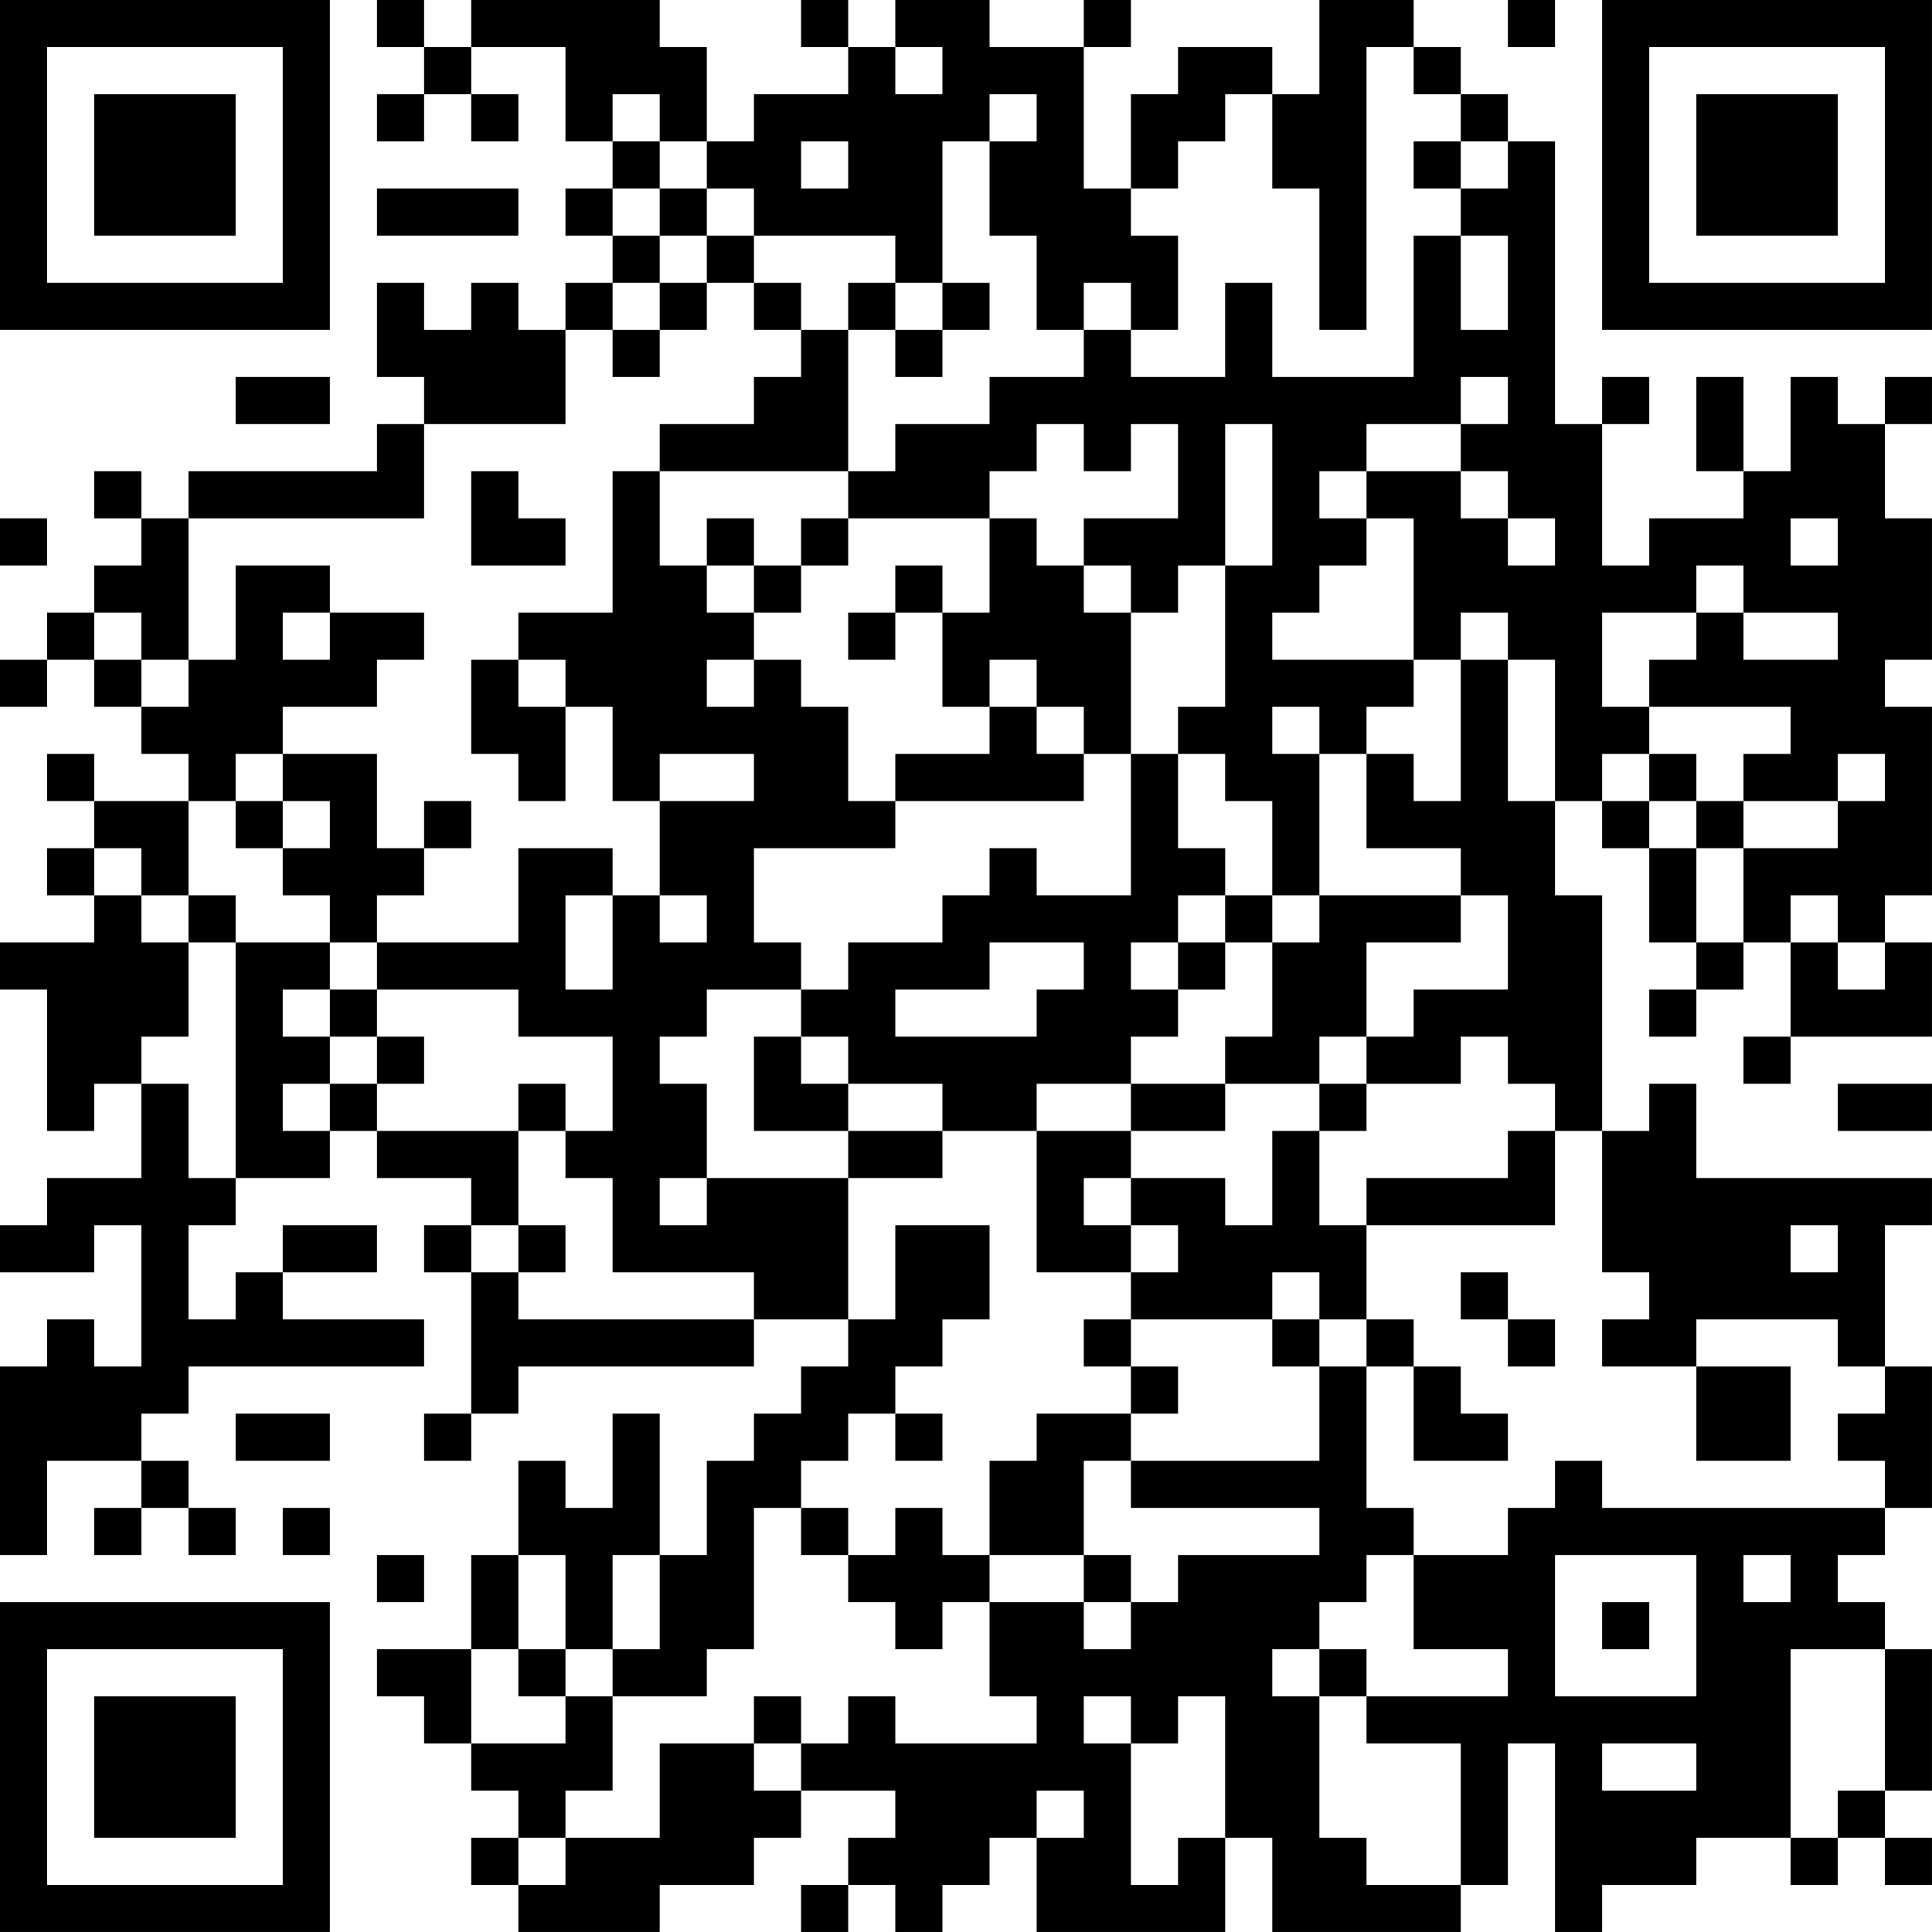 <?xml version="1.0" encoding="UTF-8"?>
<svg xmlns="http://www.w3.org/2000/svg" version="1.1" width="200" height="200" viewBox="0 0 200 200"><rect x="0" y="0" width="200" height="200" fill="#ffffff"/><g transform="scale(4.878)"><g transform="translate(0,0)"><path fill-rule="evenodd" d="M8 0L8 1L9 1L9 2L8 2L8 3L9 3L9 2L10 2L10 3L11 3L11 2L10 2L10 1L12 1L12 3L13 3L13 4L12 4L12 5L13 5L13 6L12 6L12 7L11 7L11 6L10 6L10 7L9 7L9 6L8 6L8 8L9 8L9 9L8 9L8 10L4 10L4 11L3 11L3 10L2 10L2 11L3 11L3 12L2 12L2 13L1 13L1 14L0 14L0 15L1 15L1 14L2 14L2 15L3 15L3 16L4 16L4 17L2 17L2 16L1 16L1 17L2 17L2 18L1 18L1 19L2 19L2 20L0 20L0 21L1 21L1 24L2 24L2 23L3 23L3 25L1 25L1 26L0 26L0 27L2 27L2 26L3 26L3 29L2 29L2 28L1 28L1 29L0 29L0 33L1 33L1 31L3 31L3 32L2 32L2 33L3 33L3 32L4 32L4 33L5 33L5 32L4 32L4 31L3 31L3 30L4 30L4 29L9 29L9 28L6 28L6 27L8 27L8 26L6 26L6 27L5 27L5 28L4 28L4 26L5 26L5 25L7 25L7 24L8 24L8 25L10 25L10 26L9 26L9 27L10 27L10 30L9 30L9 31L10 31L10 30L11 30L11 29L16 29L16 28L18 28L18 29L17 29L17 30L16 30L16 31L15 31L15 33L14 33L14 30L13 30L13 32L12 32L12 31L11 31L11 33L10 33L10 35L8 35L8 36L9 36L9 37L10 37L10 38L11 38L11 39L10 39L10 40L11 40L11 41L14 41L14 40L16 40L16 39L17 39L17 38L19 38L19 39L18 39L18 40L17 40L17 41L18 41L18 40L19 40L19 41L20 41L20 40L21 40L21 39L22 39L22 41L26 41L26 39L27 39L27 41L31 41L31 40L32 40L32 37L33 37L33 41L34 41L34 40L36 40L36 39L38 39L38 40L39 40L39 39L40 39L40 40L41 40L41 39L40 39L40 38L41 38L41 35L40 35L40 34L39 34L39 33L40 33L40 32L41 32L41 29L40 29L40 26L41 26L41 25L36 25L36 23L35 23L35 24L34 24L34 19L33 19L33 17L34 17L34 18L35 18L35 20L36 20L36 21L35 21L35 22L36 22L36 21L37 21L37 20L38 20L38 22L37 22L37 23L38 23L38 22L41 22L41 20L40 20L40 19L41 19L41 15L40 15L40 14L41 14L41 11L40 11L40 9L41 9L41 8L40 8L40 9L39 9L39 8L38 8L38 10L37 10L37 8L36 8L36 10L37 10L37 11L35 11L35 12L34 12L34 9L35 9L35 8L34 8L34 9L33 9L33 3L32 3L32 2L31 2L31 1L30 1L30 0L28 0L28 2L27 2L27 1L25 1L25 2L24 2L24 4L23 4L23 1L24 1L24 0L23 0L23 1L21 1L21 0L19 0L19 1L18 1L18 0L17 0L17 1L18 1L18 2L16 2L16 3L15 3L15 1L14 1L14 0L10 0L10 1L9 1L9 0ZM32 0L32 1L33 1L33 0ZM19 1L19 2L20 2L20 1ZM29 1L29 7L28 7L28 4L27 4L27 2L26 2L26 3L25 3L25 4L24 4L24 5L25 5L25 7L24 7L24 6L23 6L23 7L22 7L22 5L21 5L21 3L22 3L22 2L21 2L21 3L20 3L20 6L19 6L19 5L16 5L16 4L15 4L15 3L14 3L14 2L13 2L13 3L14 3L14 4L13 4L13 5L14 5L14 6L13 6L13 7L12 7L12 9L9 9L9 11L4 11L4 14L3 14L3 13L2 13L2 14L3 14L3 15L4 15L4 14L5 14L5 12L7 12L7 13L6 13L6 14L7 14L7 13L9 13L9 14L8 14L8 15L6 15L6 16L5 16L5 17L4 17L4 19L3 19L3 18L2 18L2 19L3 19L3 20L4 20L4 22L3 22L3 23L4 23L4 25L5 25L5 20L7 20L7 21L6 21L6 22L7 22L7 23L6 23L6 24L7 24L7 23L8 23L8 24L11 24L11 26L10 26L10 27L11 27L11 28L16 28L16 27L13 27L13 25L12 25L12 24L13 24L13 22L11 22L11 21L8 21L8 20L11 20L11 18L13 18L13 19L12 19L12 21L13 21L13 19L14 19L14 20L15 20L15 19L14 19L14 17L16 17L16 16L14 16L14 17L13 17L13 15L12 15L12 14L11 14L11 13L13 13L13 10L14 10L14 12L15 12L15 13L16 13L16 14L15 14L15 15L16 15L16 14L17 14L17 15L18 15L18 17L19 17L19 18L16 18L16 20L17 20L17 21L15 21L15 22L14 22L14 23L15 23L15 25L14 25L14 26L15 26L15 25L18 25L18 28L19 28L19 26L21 26L21 28L20 28L20 29L19 29L19 30L18 30L18 31L17 31L17 32L16 32L16 35L15 35L15 36L13 36L13 35L14 35L14 33L13 33L13 35L12 35L12 33L11 33L11 35L10 35L10 37L12 37L12 36L13 36L13 38L12 38L12 39L11 39L11 40L12 40L12 39L14 39L14 37L16 37L16 38L17 38L17 37L18 37L18 36L19 36L19 37L22 37L22 36L21 36L21 34L23 34L23 35L24 35L24 34L25 34L25 33L28 33L28 32L24 32L24 31L28 31L28 29L29 29L29 32L30 32L30 33L29 33L29 34L28 34L28 35L27 35L27 36L28 36L28 39L29 39L29 40L31 40L31 37L29 37L29 36L32 36L32 35L30 35L30 33L32 33L32 32L33 32L33 31L34 31L34 32L40 32L40 31L39 31L39 30L40 30L40 29L39 29L39 28L36 28L36 29L34 29L34 28L35 28L35 27L34 27L34 24L33 24L33 23L32 23L32 22L31 22L31 23L29 23L29 22L30 22L30 21L32 21L32 19L31 19L31 18L29 18L29 16L30 16L30 17L31 17L31 14L32 14L32 17L33 17L33 14L32 14L32 13L31 13L31 14L30 14L30 11L29 11L29 10L31 10L31 11L32 11L32 12L33 12L33 11L32 11L32 10L31 10L31 9L32 9L32 8L31 8L31 9L29 9L29 10L28 10L28 11L29 11L29 12L28 12L28 13L27 13L27 14L30 14L30 15L29 15L29 16L28 16L28 15L27 15L27 16L28 16L28 19L27 19L27 17L26 17L26 16L25 16L25 15L26 15L26 12L27 12L27 9L26 9L26 12L25 12L25 13L24 13L24 12L23 12L23 11L25 11L25 9L24 9L24 10L23 10L23 9L22 9L22 10L21 10L21 11L18 11L18 10L19 10L19 9L21 9L21 8L23 8L23 7L24 7L24 8L26 8L26 6L27 6L27 8L30 8L30 5L31 5L31 7L32 7L32 5L31 5L31 4L32 4L32 3L31 3L31 2L30 2L30 1ZM17 3L17 4L18 4L18 3ZM30 3L30 4L31 4L31 3ZM8 4L8 5L11 5L11 4ZM14 4L14 5L15 5L15 6L14 6L14 7L13 7L13 8L14 8L14 7L15 7L15 6L16 6L16 7L17 7L17 8L16 8L16 9L14 9L14 10L18 10L18 7L19 7L19 8L20 8L20 7L21 7L21 6L20 6L20 7L19 7L19 6L18 6L18 7L17 7L17 6L16 6L16 5L15 5L15 4ZM5 8L5 9L7 9L7 8ZM10 10L10 12L12 12L12 11L11 11L11 10ZM0 11L0 12L1 12L1 11ZM15 11L15 12L16 12L16 13L17 13L17 12L18 12L18 11L17 11L17 12L16 12L16 11ZM21 11L21 13L20 13L20 12L19 12L19 13L18 13L18 14L19 14L19 13L20 13L20 15L21 15L21 16L19 16L19 17L23 17L23 16L24 16L24 19L22 19L22 18L21 18L21 19L20 19L20 20L18 20L18 21L17 21L17 22L16 22L16 24L18 24L18 25L20 25L20 24L22 24L22 27L24 27L24 28L23 28L23 29L24 29L24 30L22 30L22 31L21 31L21 33L20 33L20 32L19 32L19 33L18 33L18 32L17 32L17 33L18 33L18 34L19 34L19 35L20 35L20 34L21 34L21 33L23 33L23 34L24 34L24 33L23 33L23 31L24 31L24 30L25 30L25 29L24 29L24 28L27 28L27 29L28 29L28 28L29 28L29 29L30 29L30 31L32 31L32 30L31 30L31 29L30 29L30 28L29 28L29 26L33 26L33 24L32 24L32 25L29 25L29 26L28 26L28 24L29 24L29 23L28 23L28 22L29 22L29 20L31 20L31 19L28 19L28 20L27 20L27 19L26 19L26 18L25 18L25 16L24 16L24 13L23 13L23 12L22 12L22 11ZM38 11L38 12L39 12L39 11ZM36 12L36 13L34 13L34 15L35 15L35 16L34 16L34 17L35 17L35 18L36 18L36 20L37 20L37 18L39 18L39 17L40 17L40 16L39 16L39 17L37 17L37 16L38 16L38 15L35 15L35 14L36 14L36 13L37 13L37 14L39 14L39 13L37 13L37 12ZM10 14L10 16L11 16L11 17L12 17L12 15L11 15L11 14ZM21 14L21 15L22 15L22 16L23 16L23 15L22 15L22 14ZM6 16L6 17L5 17L5 18L6 18L6 19L7 19L7 20L8 20L8 19L9 19L9 18L10 18L10 17L9 17L9 18L8 18L8 16ZM35 16L35 17L36 17L36 18L37 18L37 17L36 17L36 16ZM6 17L6 18L7 18L7 17ZM4 19L4 20L5 20L5 19ZM25 19L25 20L24 20L24 21L25 21L25 22L24 22L24 23L22 23L22 24L24 24L24 25L23 25L23 26L24 26L24 27L25 27L25 26L24 26L24 25L26 25L26 26L27 26L27 24L28 24L28 23L26 23L26 22L27 22L27 20L26 20L26 19ZM38 19L38 20L39 20L39 21L40 21L40 20L39 20L39 19ZM21 20L21 21L19 21L19 22L22 22L22 21L23 21L23 20ZM25 20L25 21L26 21L26 20ZM7 21L7 22L8 22L8 23L9 23L9 22L8 22L8 21ZM17 22L17 23L18 23L18 24L20 24L20 23L18 23L18 22ZM11 23L11 24L12 24L12 23ZM24 23L24 24L26 24L26 23ZM39 23L39 24L41 24L41 23ZM11 26L11 27L12 27L12 26ZM38 26L38 27L39 27L39 26ZM27 27L27 28L28 28L28 27ZM31 27L31 28L32 28L32 29L33 29L33 28L32 28L32 27ZM36 29L36 31L38 31L38 29ZM5 30L5 31L7 31L7 30ZM19 30L19 31L20 31L20 30ZM6 32L6 33L7 33L7 32ZM8 33L8 34L9 34L9 33ZM33 33L33 36L36 36L36 33ZM37 33L37 34L38 34L38 33ZM34 34L34 35L35 35L35 34ZM11 35L11 36L12 36L12 35ZM28 35L28 36L29 36L29 35ZM38 35L38 39L39 39L39 38L40 38L40 35ZM16 36L16 37L17 37L17 36ZM23 36L23 37L24 37L24 40L25 40L25 39L26 39L26 36L25 36L25 37L24 37L24 36ZM34 37L34 38L36 38L36 37ZM22 38L22 39L23 39L23 38ZM0 0L0 7L7 7L7 0ZM1 1L1 6L6 6L6 1ZM2 2L2 5L5 5L5 2ZM34 0L34 7L41 7L41 0ZM35 1L35 6L40 6L40 1ZM36 2L36 5L39 5L39 2ZM0 34L0 41L7 41L7 34ZM1 35L1 40L6 40L6 35ZM2 36L2 39L5 39L5 36Z" fill="#000000"/></g></g></svg>
